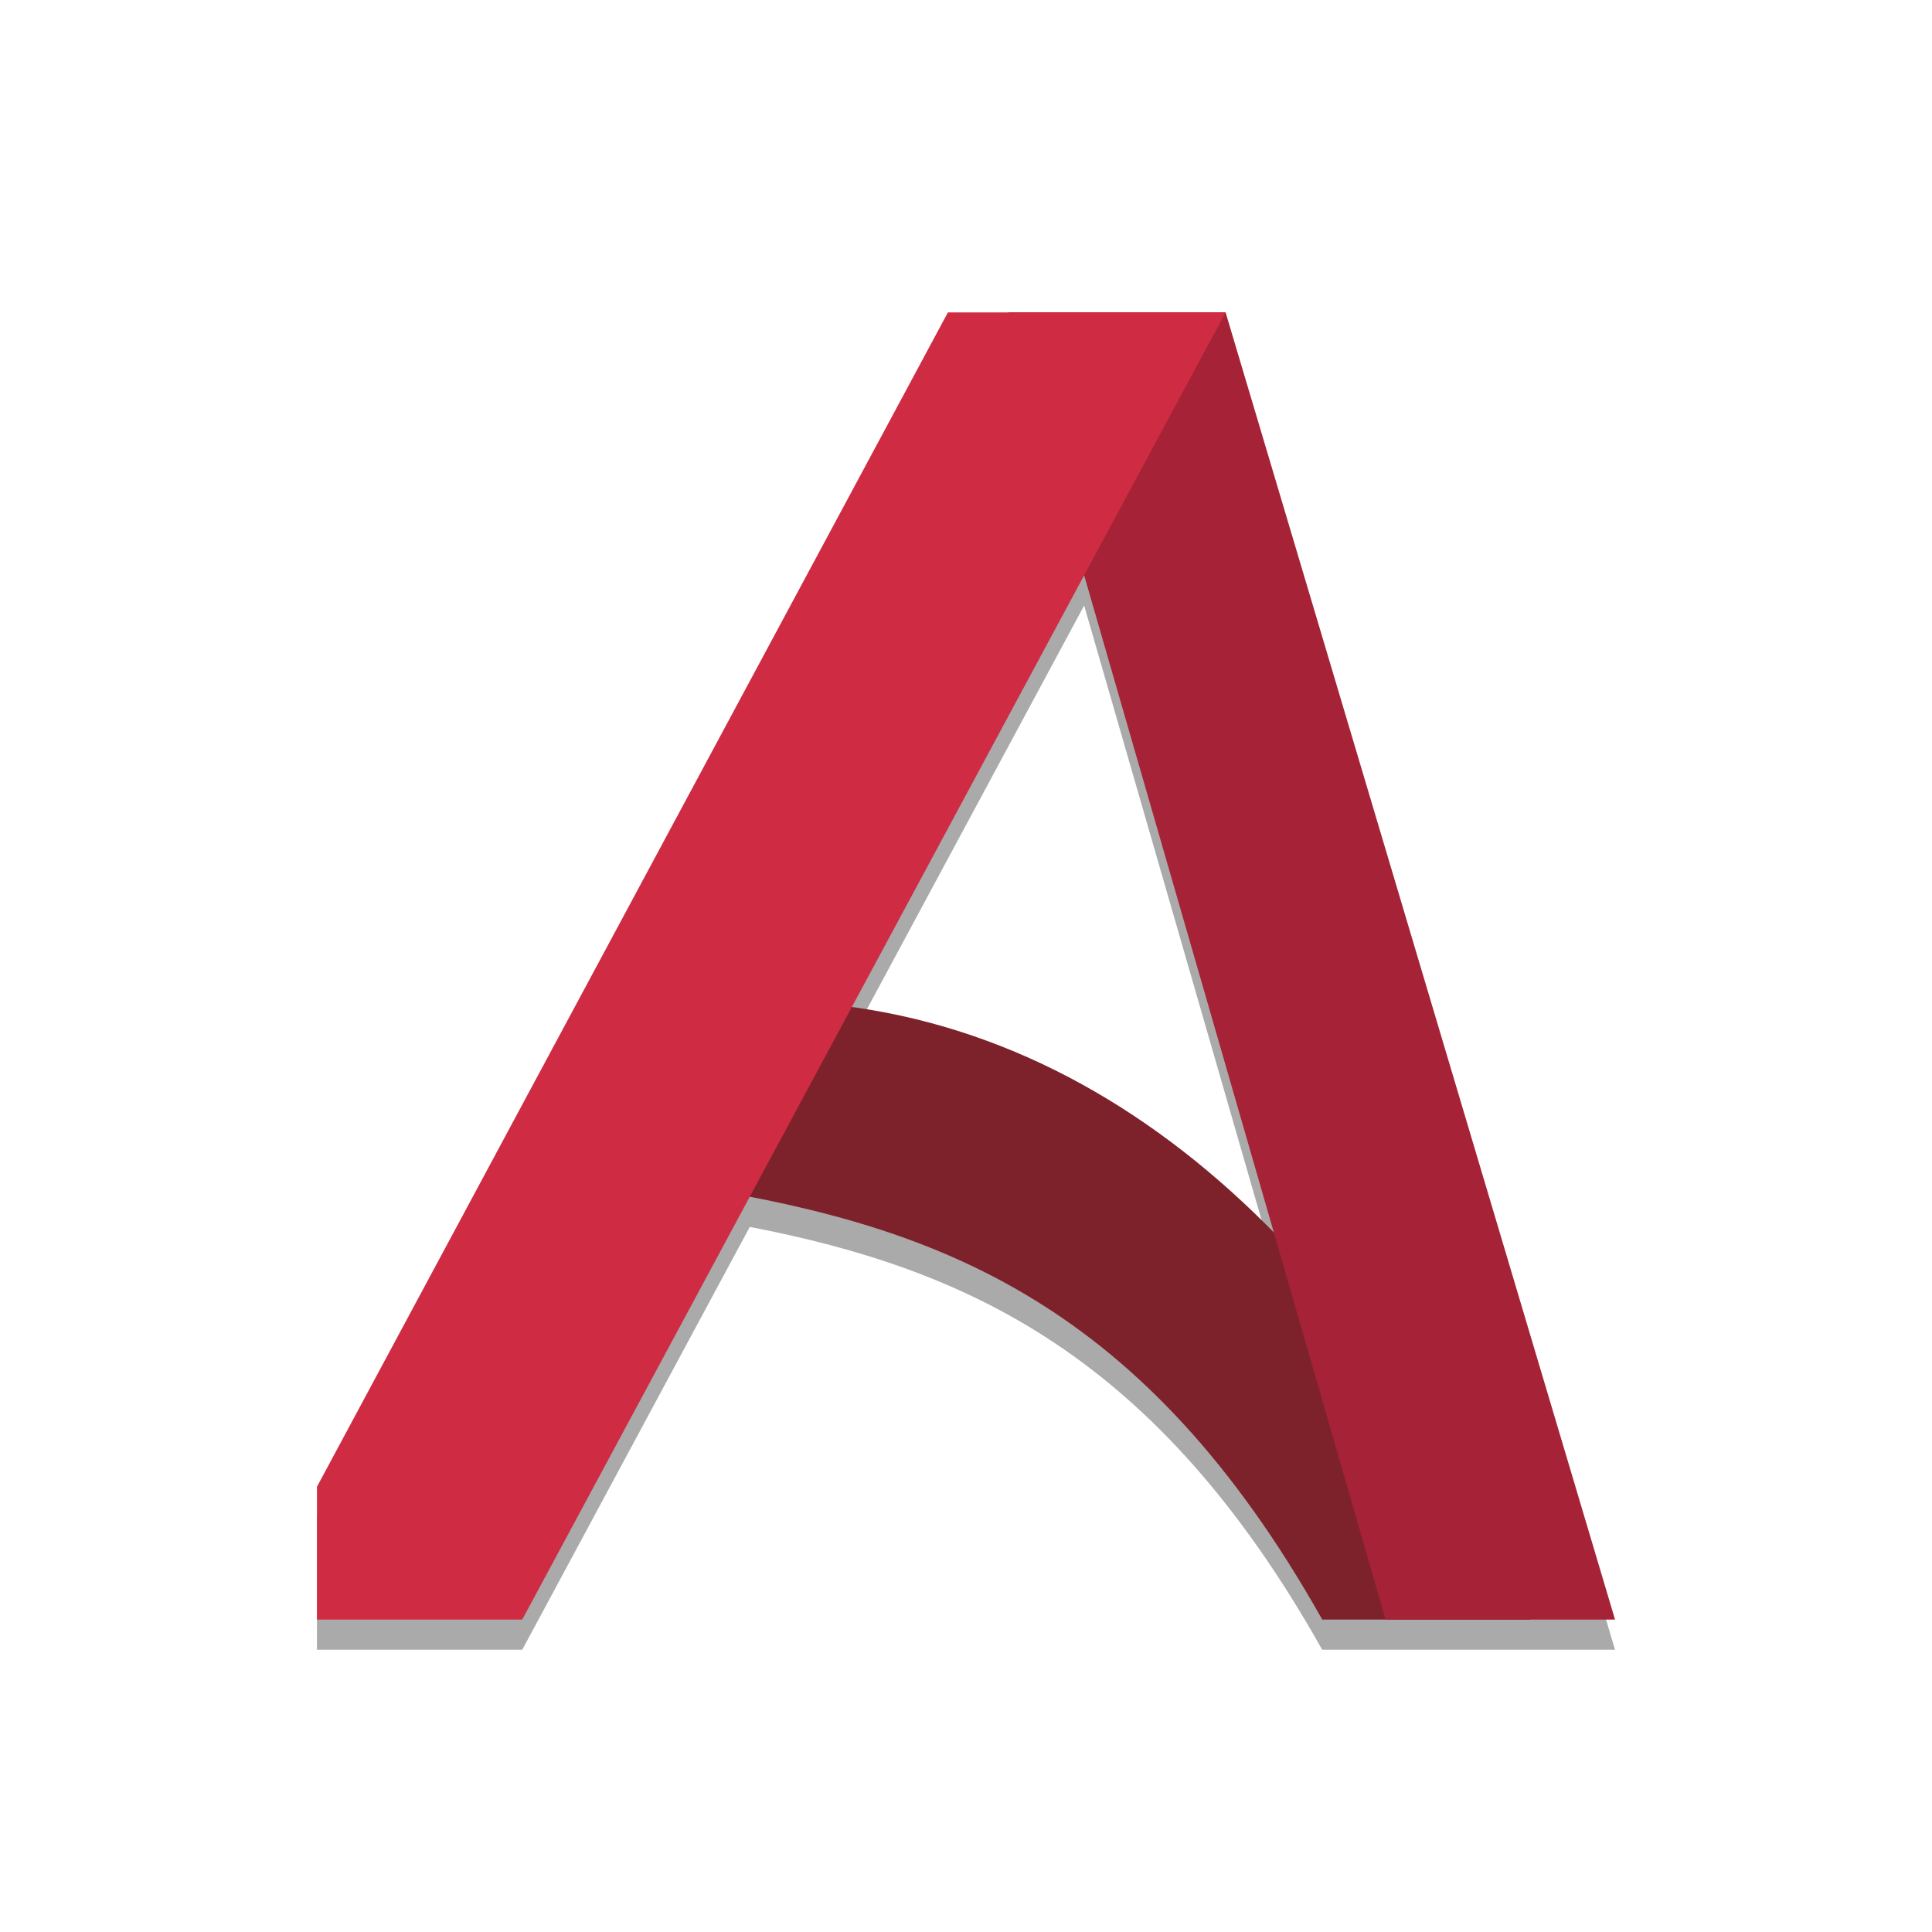 <?xml version="1.0" encoding="UTF-8" standalone="no"?>
<!-- Generator: Gravit.io -->
<svg xmlns="http://www.w3.org/2000/svg" xmlns:xlink="http://www.w3.org/1999/xlink" style="isolation:isolate" viewBox="0 0 640 640" width="640px" height="640px"><g><defs><filter id="ZcsnVnYPqIniHANKFTne1xs22o8KNdsj" x="-200%" y="-200%" width="400%" height="400%" filterUnits="objectBoundingBox" color-interpolation-filters="sRGB"><feGaussianBlur xmlns="http://www.w3.org/2000/svg" in="SourceGraphic" stdDeviation="8.587"/><feOffset xmlns="http://www.w3.org/2000/svg" dx="0" dy="10" result="pf_100_offsetBlur"/><feFlood xmlns="http://www.w3.org/2000/svg" flood-color="#000000" flood-opacity="0.33"/><feComposite xmlns="http://www.w3.org/2000/svg" in2="pf_100_offsetBlur" operator="in" result="pf_100_dropShadow"/><feBlend xmlns="http://www.w3.org/2000/svg" in="SourceGraphic" in2="pf_100_dropShadow" mode="normal"/></filter></defs><g filter="url(#ZcsnVnYPqIniHANKFTne1xs22o8KNdsj)"><path d=" M 248.378 396.42 C 320.446 410.379 383.117 438.827 438 536.5 L 459 536.5 L 459 536.5 L 507 536.5 L 535 536.5 L 406 103.5 L 334 103.5 L 314 103.5 L 105 492.5 L 105 536.5 L 173 536.5 L 248.378 396.42 Z  M 282.199 333.567 C 334.818 340.88 381.744 367.234 421.972 408.234 L 359.14 190.584 L 282.199 333.567 Z " fill-rule="evenodd" fill="rgb(170,170,170)"/></g></g><g><path d=" M 438 536.5 L 507 536.5 C 450 412.5 363 332.5 254 331.5 C 182.834 330.847 208.985 389.713 232 393.5 C 311 406.5 379 431.5 438 536.5 Z " fill="rgb(125,34,43)"/><path d=" M 459 536.5 L 535 536.5 L 406 103.5 L 334 103.5 L 459 536.5 Z " fill="rgb(166,34,54)"/><path d=" M 105 536.5 L 105 492.5 L 314 103.5 L 406 103.5 L 173 536.5 L 105 536.5 Z " fill="rgb(207,43,67)"/></g></svg>